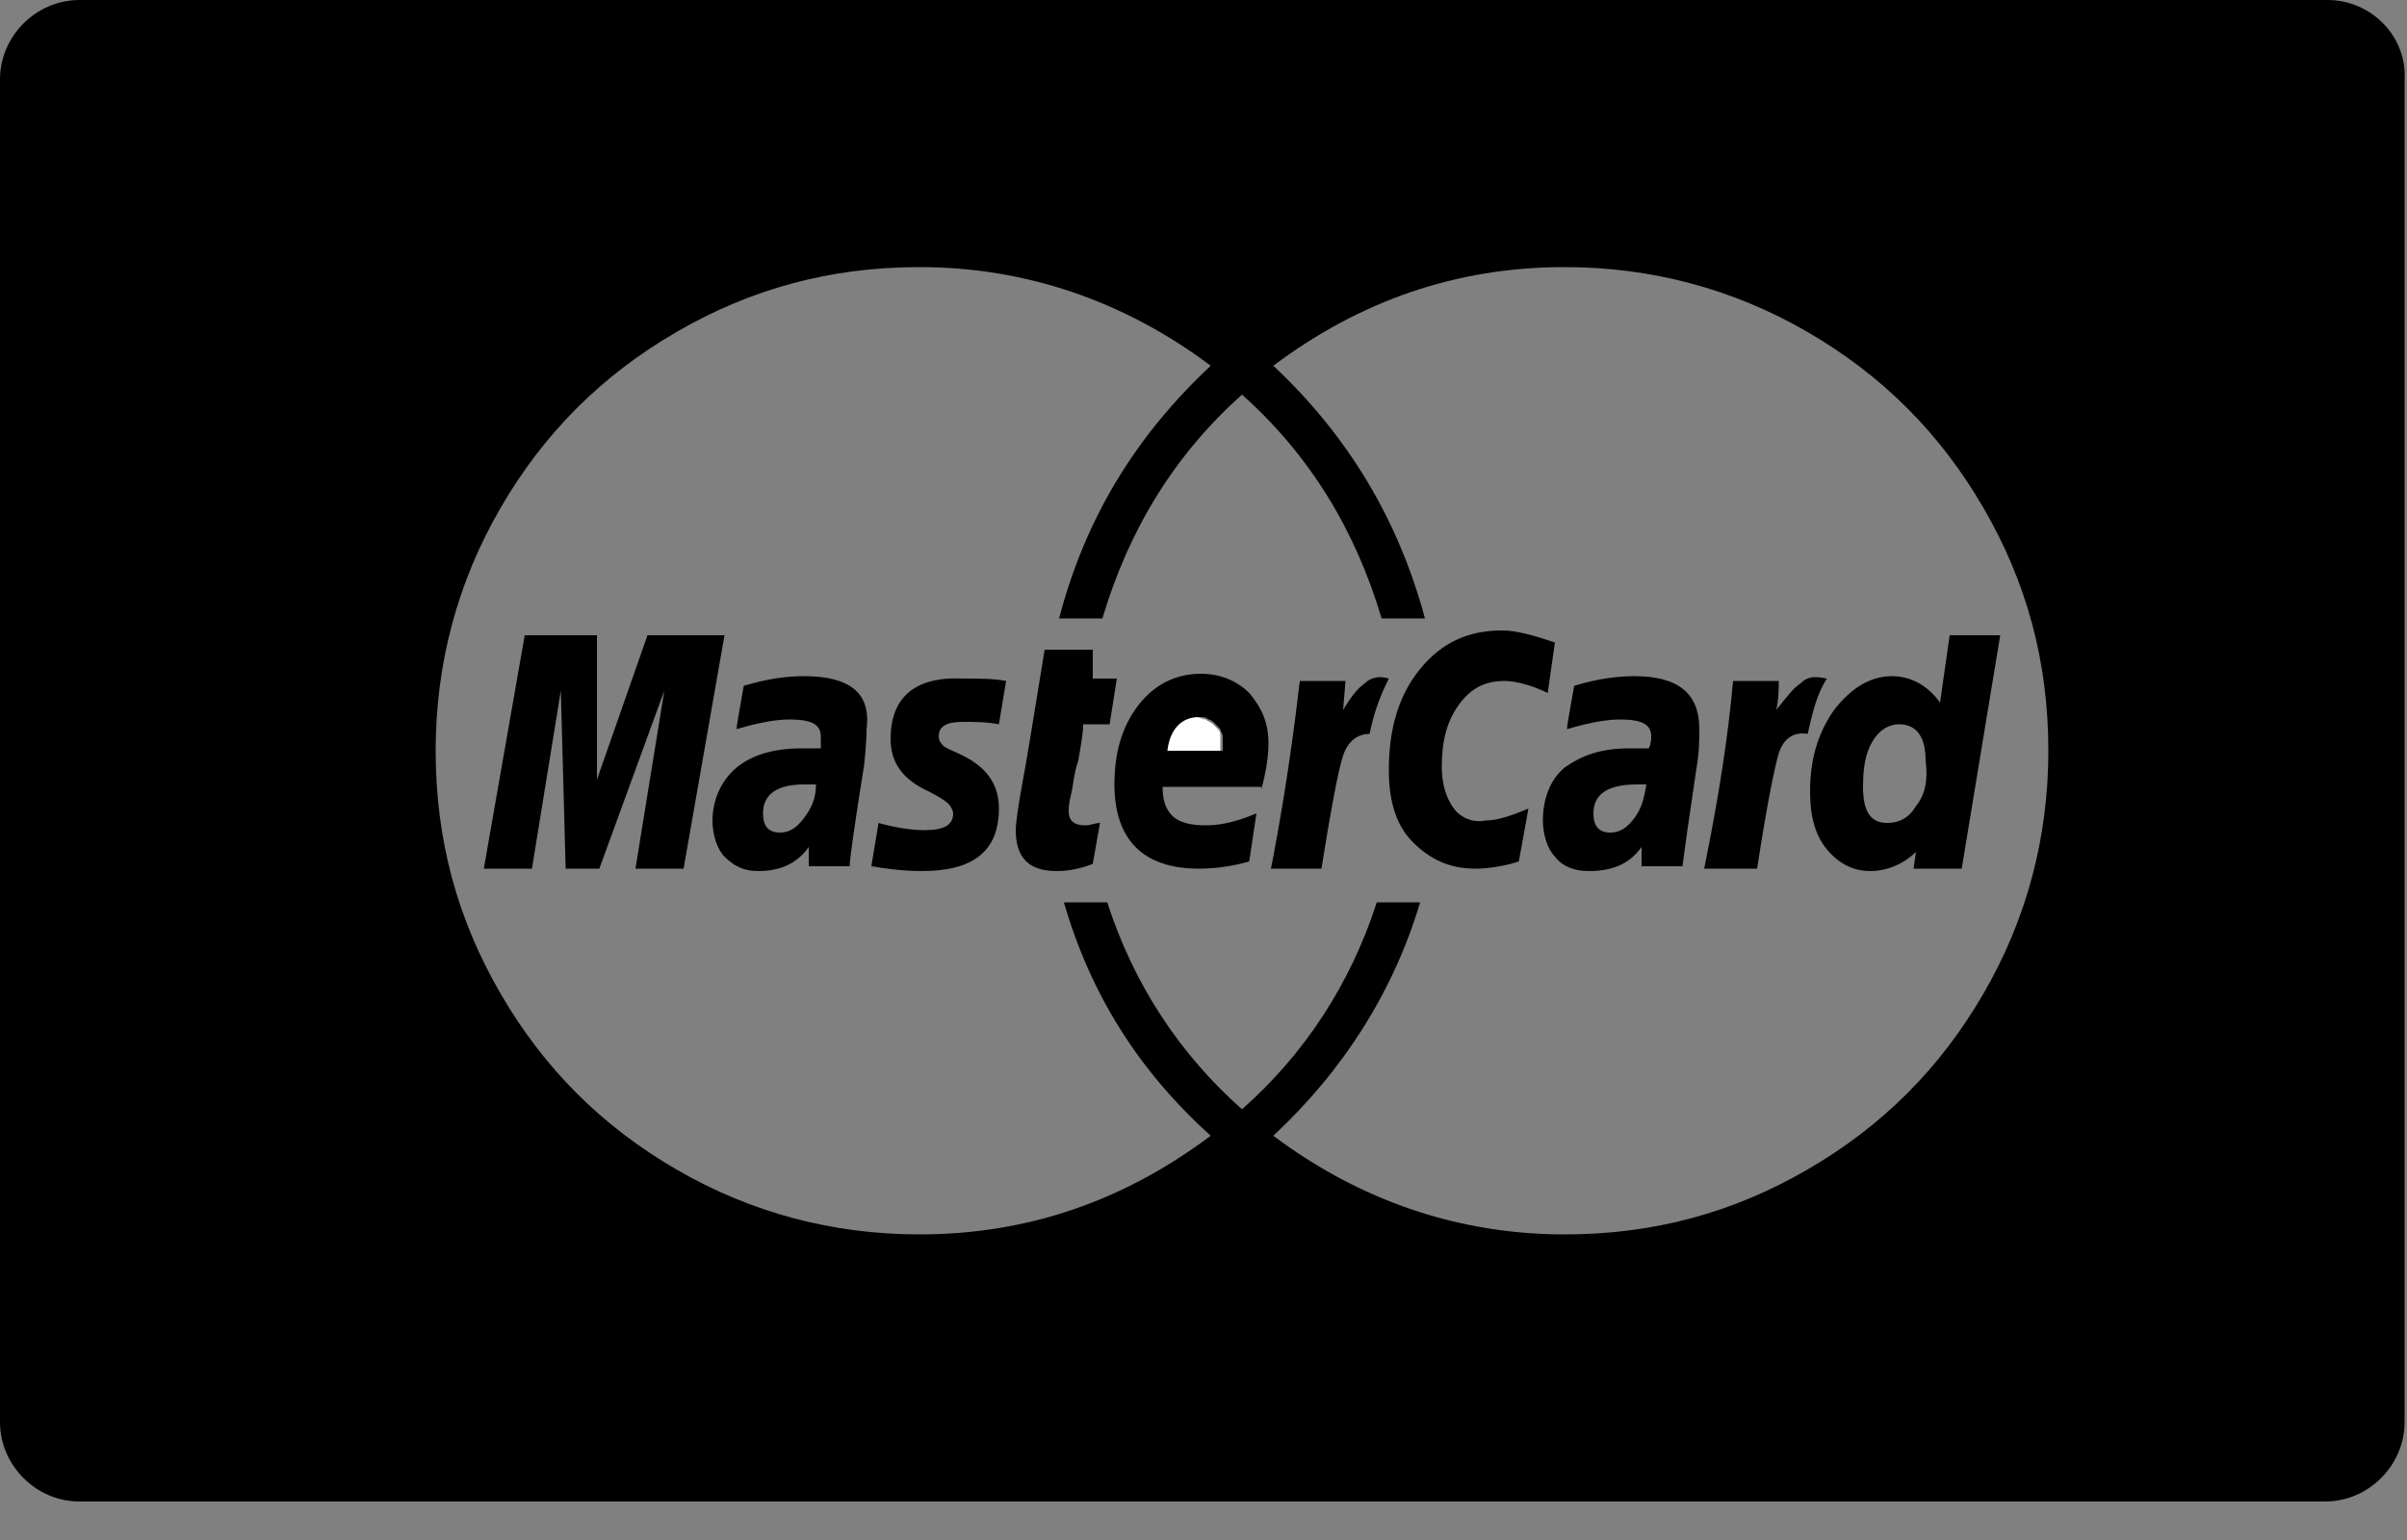 <?xml version="1.0" encoding="utf-8"?>
<!-- Generator: Adobe Illustrator 18.1.1, SVG Export Plug-In . SVG Version: 6.00 Build 0)  -->
<!DOCTYPE svg PUBLIC "-//W3C//DTD SVG 1.1//EN" "http://www.w3.org/Graphics/SVG/1.1/DTD/svg11.dtd">
<svg version="1.1" id="Layer_1" xmlns="http://www.w3.org/2000/svg" xmlns:xlink="http://www.w3.org/1999/xlink" x="0px" y="0px"
	 viewBox="0 0 100 64" enable-background="new 0 0 100 64" xml:space="preserve">
<rect x="0" y="0" width="100" height="64" fill="#808080" stroke="none"/>
<g>
	<path d="M96.7,0H3.3C1.5,0,0,1.5,0,3.3v55.8c0,1.8,1.5,3.3,3.3,3.3h93.3c1.8,0,3.3-1.5,3.3-3.3V3.3C100,1.5,98.5,0,96.7,0z
		 M82.4,41.3c-1.8,3.1-4.2,5.5-7.3,7.3c-3.1,1.8-6.4,2.7-10.1,2.7c-4.4,0-8.5-1.4-12.1-4.1c2.9-2.7,5-6,6.1-9.7h-1.8
		c-1.1,3.4-3,6.3-5.6,8.6c-2.6-2.3-4.5-5.2-5.6-8.6h-1.8c1.1,3.8,3.1,7,6.1,9.7c-3.6,2.7-7.6,4.1-12.1,4.1c-3.6,0-7-0.9-10.1-2.7
		c-3.1-1.8-5.5-4.2-7.3-7.3c-1.8-3.1-2.7-6.4-2.7-10.1c0-3.6,0.9-7,2.7-10.1c1.8-3.1,4.2-5.5,7.3-7.3c3.1-1.8,6.4-2.7,10.1-2.7
		c4.4,0,8.5,1.4,12.1,4.1c-3.1,2.9-5.2,6.3-6.3,10.5h1.8c1.1-3.7,3-6.8,5.8-9.3c2.8,2.5,4.7,5.6,5.8,9.3h1.8
		c-1.1-4.1-3.2-7.6-6.3-10.5c3.6-2.7,7.6-4.1,12.1-4.1c3.6,0,7,0.9,10.1,2.7c3.1,1.8,5.5,4.2,7.3,7.3c1.8,3.1,2.7,6.4,2.7,10.1
		C85.1,34.8,84.2,38.2,82.4,41.3z"/>
	<path fill="#FFFFFF" d="M50.6,30.3l-0.2-0.2c-0.1-0.1-0.2-0.1-0.3-0.2c-0.1,0-0.3-0.1-0.4-0.1c-0.7,0-1.1,0.5-1.3,1.4h2.3v-0.1
		c0-0.1,0-0.2,0-0.2c0-0.1,0-0.1,0-0.3C50.7,30.5,50.7,30.4,50.6,30.3z"/>
	<path d="M37,30.7c0,1,0.5,1.7,1.6,2.2c0.4,0.2,0.7,0.4,0.8,0.5c0.1,0.1,0.2,0.3,0.2,0.4c0,0.5-0.4,0.7-1.2,0.7
		c-0.5,0-1.2-0.1-1.9-0.3c-0.2,1.2-0.3,1.8-0.3,1.8c0.6,0.1,1.3,0.2,2.1,0.2c2.1,0,3.2-0.8,3.2-2.6c0-1-0.5-1.7-1.5-2.2
		c-0.4-0.2-0.7-0.3-0.8-0.4c-0.1-0.1-0.2-0.2-0.2-0.4c0-0.4,0.3-0.6,1-0.6c0.5,0,1,0,1.5,0.1l0.3-1.8c-0.5-0.1-1.1-0.1-1.8-0.1
		C38,28.1,37,29,37,30.7z"/>
	<path d="M45.4,27h-2c-0.5,3.1-0.8,4.9-0.9,5.4c-0.2,1.1-0.3,1.8-0.3,2.1c0,1.2,0.6,1.7,1.7,1.7c0.5,0,1-0.1,1.5-0.3l0.3-1.7
		c-0.2,0-0.4,0.1-0.6,0.1c-0.5,0-0.7-0.2-0.7-0.6c0-0.1,0-0.3,0.1-0.7c0.1-0.4,0.1-0.8,0.3-1.4c0.1-0.6,0.2-1.1,0.2-1.5h1.1l0.3-1.9
		h-1L45.4,27z"/>
	<path d="M33.4,28.1c-0.7,0-1.5,0.1-2.5,0.4c-0.2,1.1-0.3,1.7-0.3,1.8c0.7-0.2,1.5-0.4,2.2-0.4c0.9,0,1.3,0.2,1.3,0.7l0,0.1l0,0.2
		l0,0.2c-0.2,0-0.5,0-0.8,0c-1.2,0-2.1,0.3-2.7,0.8c-0.6,0.5-1,1.3-1,2.2c0,0.6,0.2,1.2,0.5,1.5c0.4,0.4,0.8,0.6,1.4,0.6
		c0.9,0,1.6-0.3,2.1-1l0,0.8h1.7c0-0.3,0.2-1.7,0.6-4.2c0.1-0.9,0.1-1.4,0.1-1.5C36.2,28.8,35.3,28.1,33.4,28.1z M33.4,34
		c-0.3,0.4-0.6,0.6-1,0.6c-0.5,0-0.7-0.3-0.7-0.8c0-0.8,0.6-1.2,1.7-1.2h0.5C33.9,33.2,33.7,33.6,33.4,34z"/>
	<g>
		<path fill="none" d="M50.7,31.1c0-0.1,0-0.2,0-0.2c0-0.1,0-0.1,0-0.3c0-0.1,0-0.2-0.1-0.3l-0.2-0.2c-0.1-0.1-0.2-0.1-0.3-0.2
			c-0.1,0-0.3-0.1-0.4-0.1c-0.7,0-1.1,0.5-1.3,1.4h2.3V31.1z"/>
	</g>
	<polygon points="26.9,26.4 24.8,32.4 24.8,26.4 21.8,26.4 20.1,36.1 22.1,36.1 23.3,28.7 23.5,36.1 24.9,36.1 27.6,28.7 26.4,36.1 
		28.4,36.1 30.1,26.4 	"/>
	<path d="M56.7,28.4c-0.3,0.2-0.6,0.6-0.9,1.1l0.1-1.2H54c-0.2,1.7-0.5,4.1-1.1,7.3l-0.1,0.5h2.1c0.4-2.5,0.7-4.1,0.9-4.7
		c0.2-0.6,0.6-0.9,1.1-0.9c0.2-1,0.5-1.7,0.8-2.3C57.4,28.1,57,28.1,56.7,28.4z"/>
	<path d="M74.8,28.4c-0.3,0.2-0.6,0.6-1,1.1c0.1-0.5,0.1-0.9,0.1-1.2h-1.9c-0.2,2.3-0.6,4.8-1.1,7.3l-0.1,0.5H73
		c0.4-2.6,0.7-4.1,0.9-4.8c0.2-0.6,0.6-0.9,1.2-0.8c0.2-0.9,0.4-1.7,0.8-2.3C75.4,28.1,75.1,28.1,74.8,28.4z"/>
	<path d="M80.6,29.2c-0.5-0.7-1.2-1.1-2-1.1c-0.9,0-1.7,0.5-2.4,1.4c-0.7,1-1,2.1-1,3.4c0,1,0.2,1.8,0.7,2.4
		c0.5,0.6,1.1,0.9,1.8,0.9c0.7,0,1.4-0.3,1.9-0.8l-0.1,0.7h2l1.6-9.7H81L80.6,29.2z M79.6,33.5c-0.3,0.5-0.7,0.7-1.2,0.7
		c-0.7,0-1-0.5-1-1.5c0-0.8,0.1-1.4,0.4-1.9c0.3-0.5,0.7-0.7,1.1-0.7c0.7,0,1.1,0.5,1.1,1.5C80.1,32.4,80,33,79.6,33.5z"/>
	<g>
		<path d="M52.4,32.8c0.2-0.7,0.3-1.4,0.3-1.9c0-0.9-0.3-1.5-0.8-2.1c-0.5-0.5-1.2-0.8-2-0.8c-1,0-1.9,0.4-2.6,1.3
			c-0.7,0.9-1,2-1,3.3c0,2.3,1.2,3.5,3.5,3.5c0.7,0,1.4-0.1,2.1-0.3l0.3-2c-0.7,0.3-1.4,0.5-2.1,0.5c-0.6,0-1.1-0.1-1.4-0.4
			c-0.3-0.3-0.4-0.7-0.4-1.2H52.4z M49.8,29.8c0.2,0,0.3,0,0.4,0.1c0.1,0,0.2,0.1,0.3,0.2l0.2,0.2c0,0.1,0.1,0.2,0.1,0.3
			c0,0.1,0,0.2,0,0.3c0,0.1,0,0.1,0,0.2v0.1h-2.3C48.6,30.3,49.1,29.8,49.8,29.8z"/>
	</g>
	<path d="M67.9,28.1c-0.7,0-1.5,0.1-2.5,0.4c-0.2,1.1-0.3,1.7-0.3,1.8c0.7-0.2,1.5-0.4,2.2-0.4c0.9,0,1.3,0.2,1.3,0.7
		c0,0.1,0,0.3-0.1,0.5c-0.2,0-0.5,0-0.8,0c-1.2,0-2,0.3-2.7,0.8c-0.6,0.5-0.9,1.3-0.9,2.2c0,0.6,0.2,1.2,0.5,1.5
		c0.3,0.4,0.8,0.6,1.4,0.6c1,0,1.7-0.3,2.2-1l0,0.8h1.7c0.1-0.8,0.3-2.2,0.6-4.2c0.1-0.6,0.1-1.1,0.1-1.5
		C70.6,28.8,69.7,28.1,67.9,28.1z M67.9,34c-0.3,0.4-0.6,0.6-1,0.6c-0.5,0-0.7-0.3-0.7-0.8c0-0.8,0.6-1.2,1.8-1.2h0.4
		C68.3,33.2,68.2,33.6,67.9,34z"/>
	<path d="M60.4,33.6c-0.3-0.4-0.5-1-0.5-1.7c0-1.1,0.2-1.9,0.7-2.6c0.5-0.7,1.1-1,1.9-1c0.5,0,1.2,0.2,1.8,0.5l0.3-2.1
		c-0.9-0.3-1.6-0.5-2.2-0.5c-1.4,0-2.5,0.5-3.4,1.6c-0.9,1.1-1.3,2.5-1.3,4.2c0,1.3,0.3,2.3,1,3c0.7,0.7,1.5,1.1,2.6,1.1
		c0.5,0,1.2-0.1,1.8-0.3l0.4-2.2c-0.7,0.3-1.3,0.5-1.8,0.5C61.2,34.2,60.7,34,60.4,33.6z"/>
</g>
</svg>
